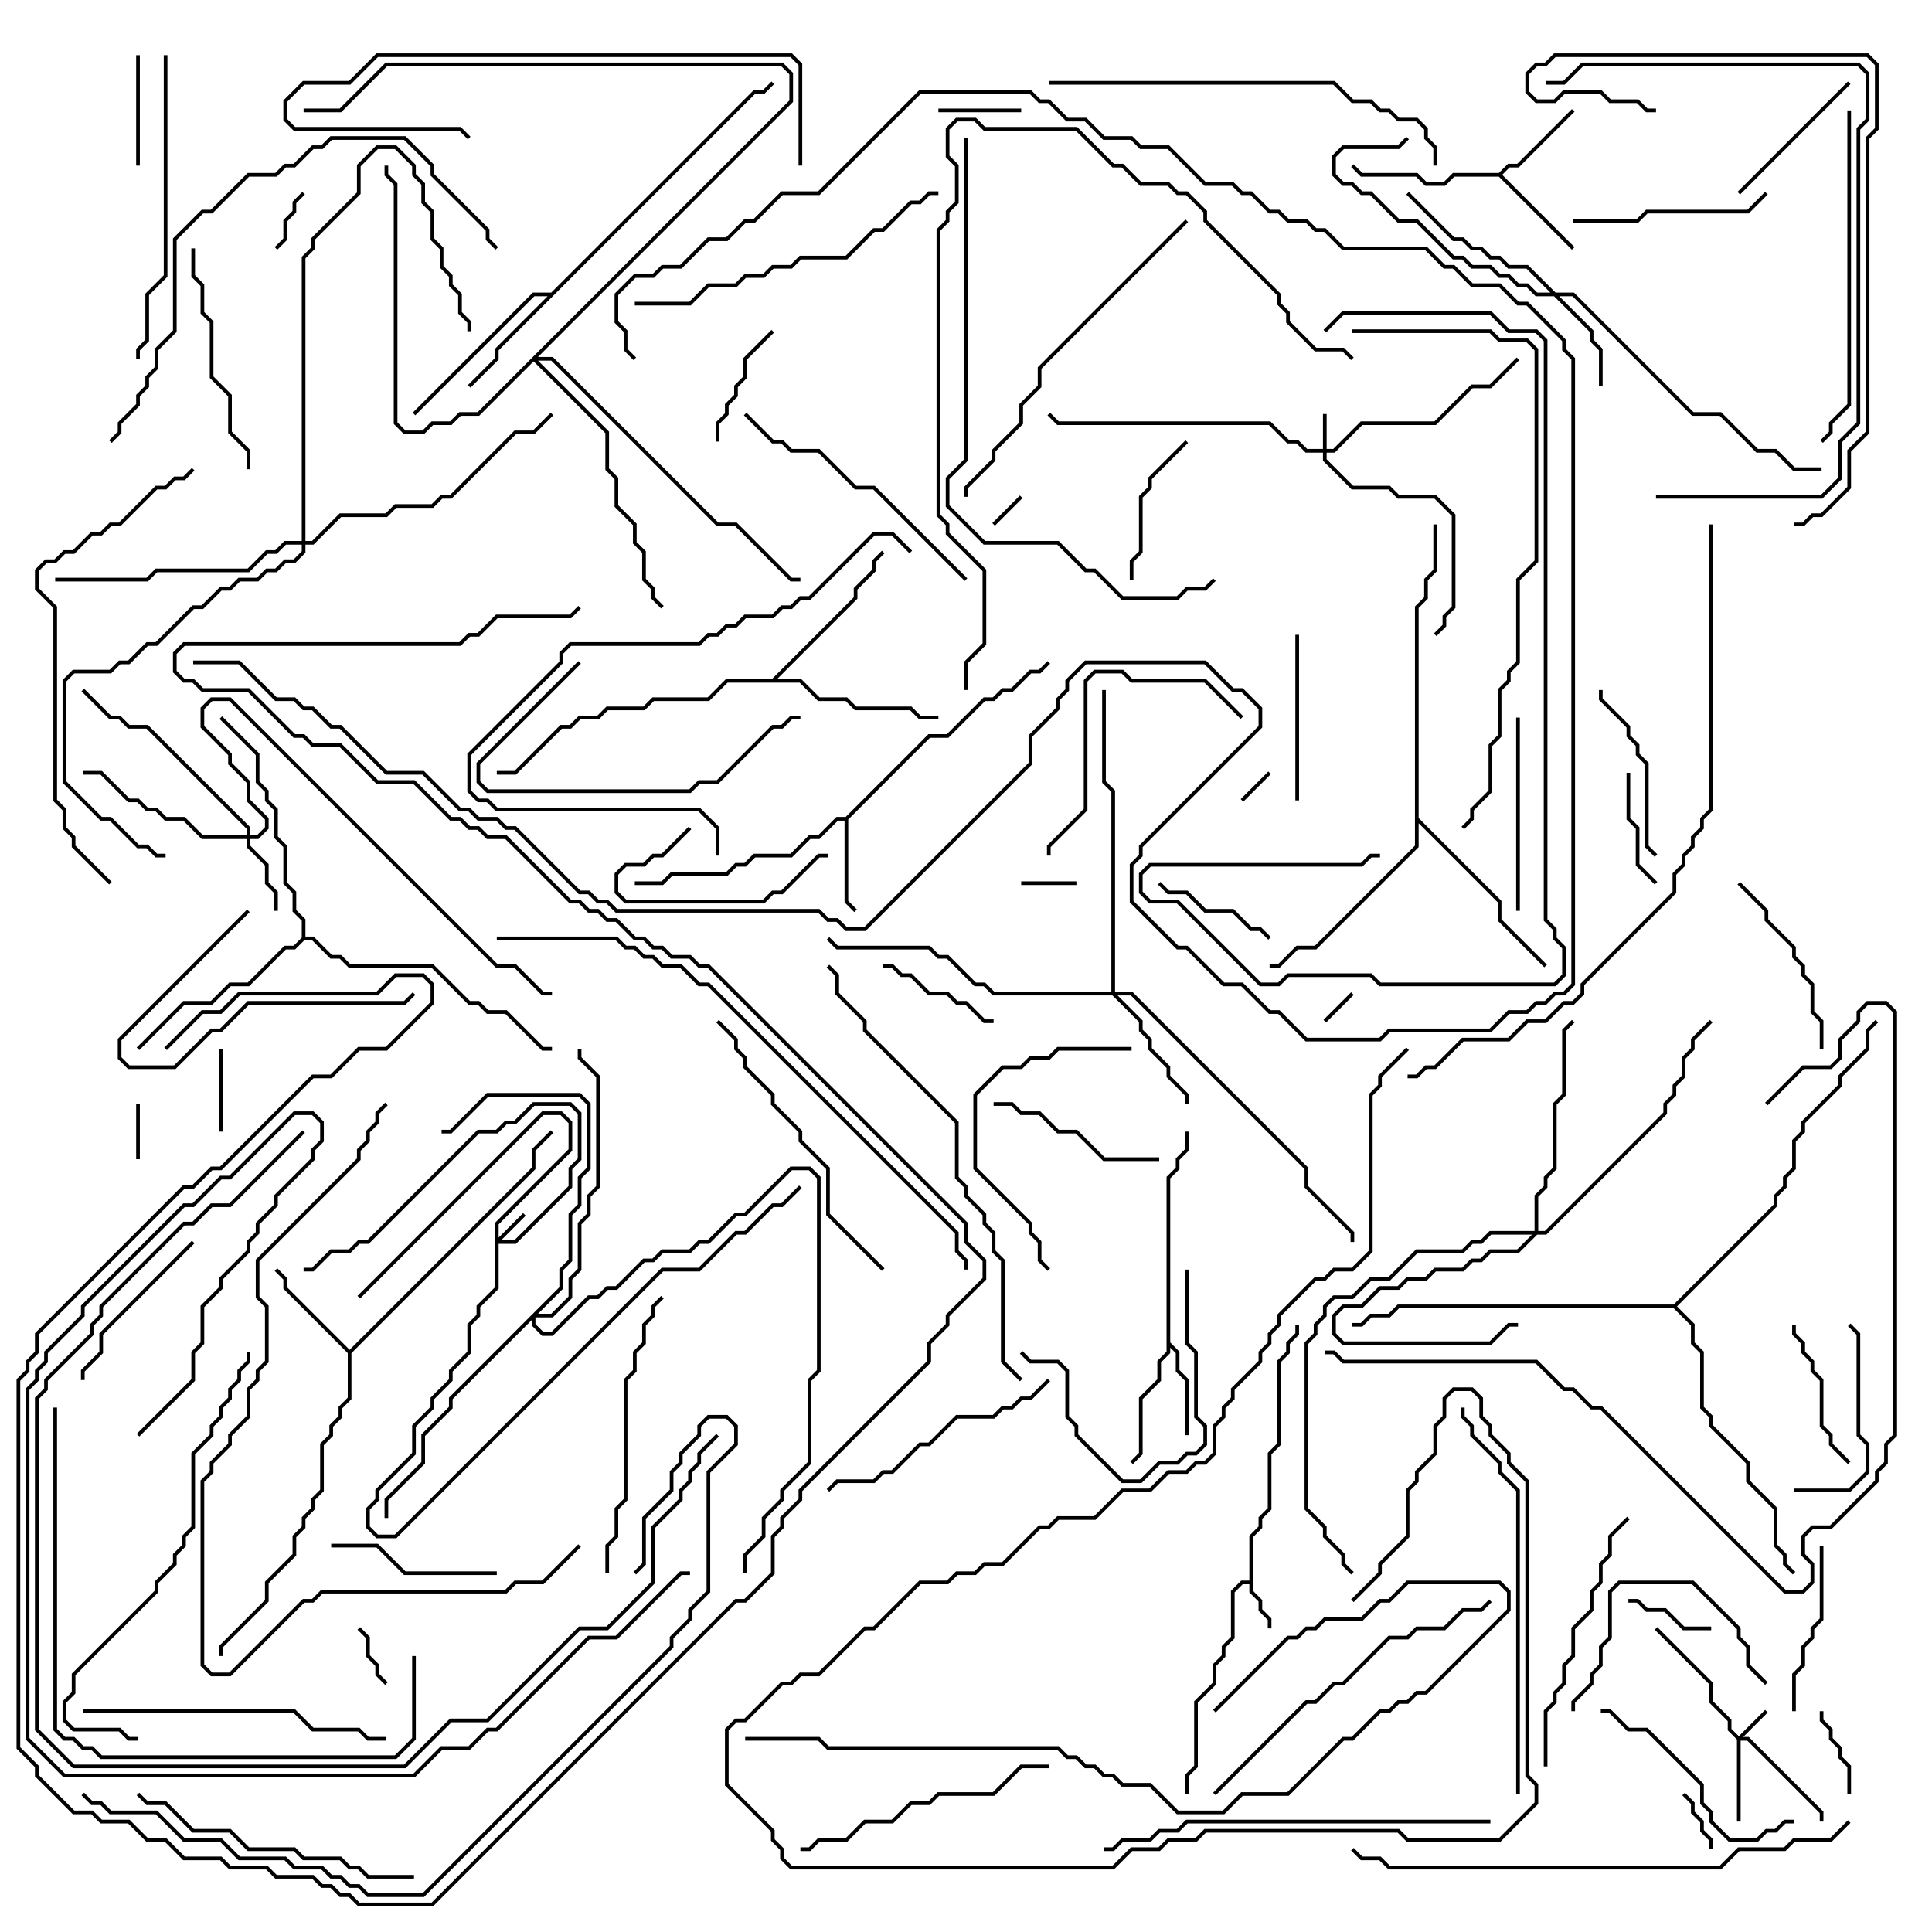 <svg version="1.1" width="105" height="105" xmlns="http://www.w3.org/2000/svg"><path d="M67.9,85.9L67.9,83.459L68.4,82.959L68.4,82.459L68.9,81.959L68.9,78.959L69.4,78.459L69.4,73.959L69.9,73.459L69.9,72.959L70.4,72.459L70.4,72L70.6,72L70.6,72.541L70.1,73.041L70.1,73.541L69.6,74.041L69.6,78.541L69.1,79.041L69.1,82.041L68.6,82.541L68.6,83.041L68.1,83.541L68.1,86.459L68.6,86.959L68.6,87.459L69.1,87.959L69.1,88.5L68.9,88.5L68.9,88.041L68.4,87.541L68.4,87.041L67.9,86.541L67.9,86.1L67.541,86.1L67.1,86.541L67.1,89.041L66.6,89.541L66.6,90.041L66.1,90.541L66.1,91.541L65.1,92.541L65.1,96.041L64.6,96.541L64.6,97.5L64.4,97.5L64.4,96.459L64.9,95.959L64.9,92.459L65.9,91.459L65.9,90.459L66.4,89.959L66.4,89.459L66.9,88.959L66.9,86.459L67.459,85.9z" stroke="none"/><path d="M45.959,44.4L50.459,39.9L51.459,39.9L53.459,37.9L53.959,37.9L54.459,37.4L54.959,37.4L55.959,36.4L56.459,36.4L56.929,35.929L57.071,36.071L56.541,36.6L56.041,36.6L55.041,37.6L54.541,37.6L54.041,38.1L53.541,38.1L51.541,40.1L50.541,40.1L46.1,44.541L46.1,48.959L46.571,49.429L46.429,49.571L45.9,49.041L45.9,44.6L45.541,44.6L44.541,45.6L44.041,45.6L43.041,46.6L41.041,46.6L40.541,47.1L40.041,47.1L39.541,47.6L36.541,47.6L36.041,48.1L34.5,48.1L34.5,47.9L35.959,47.9L36.459,47.4L39.459,47.4L39.959,46.9L40.459,46.9L40.959,46.4L42.959,46.4L43.959,45.4L44.459,45.4L45.459,44.4z" stroke="none"/><path d="M63.4,63.959L63.9,63.459L63.9,62.959L64.4,62.459L64.4,61.5L64.6,61.5L64.6,62.541L64.1,63.041L64.1,63.541L63.6,64.041L63.6,72.959L64.1,73.459L64.1,74.459L64.6,74.959L64.6,78L64.4,78L64.4,75.041L63.9,74.541L63.9,73.541L63.6,73.241L63.6,73.541L63.1,74.041L63.1,75.041L62.1,76.041L62.1,79.041L61.571,79.571L61.429,79.429L61.9,78.959L61.9,75.959L62.9,74.959L62.9,73.959L63.4,73.459z" stroke="none"/><path d="M81.459,9.4L81.959,8.9L82.459,8.9L85.429,5.929L85.571,6.071L82.541,9.1L82.041,9.1L81.641,9.5L85.571,13.429L85.429,13.571L81.459,9.6L79.041,9.6L78.541,10.1L77.459,10.1L76.959,9.6L73.959,9.6L73.429,9.071L73.571,8.929L74.041,9.4L77.041,9.4L77.541,9.9L78.459,9.9L78.959,9.4z" stroke="none"/><path d="M19,73.359L28.9,63.459L28.9,62.459L29.929,61.429L30.071,61.571L29.1,62.541L29.1,63.541L19.1,73.541L19.1,76.041L18.6,76.541L18.6,77.041L18.1,77.541L18.1,78.041L17.6,78.541L17.6,81.041L17.1,81.541L17.1,82.041L16.6,82.541L16.6,83.041L16.1,83.541L16.1,84.541L14.6,86.041L14.6,87.041L12.1,89.541L12.1,90L11.9,90L11.9,89.459L14.4,86.959L14.4,85.959L15.9,84.459L15.9,83.459L16.4,82.959L16.4,82.459L16.9,81.959L16.9,81.459L17.4,80.959L17.4,78.459L17.9,77.959L17.9,77.459L18.4,76.959L18.4,76.459L18.9,75.959L18.9,73.541L15.4,70.041L15.4,69.541L14.929,69.071L15.071,68.929L15.6,69.459L15.6,69.959z" stroke="none"/><path d="M29.959,15.9L40.959,4.9L41.459,4.9L41.929,4.429L42.071,4.571L41.541,5.1L41.041,5.1L27.1,19.041L27.1,19.541L25.571,21.071L25.429,20.929L26.9,19.459L26.9,18.959L29.759,16.1L29.041,16.1L22.571,22.571L22.429,22.429L28.959,15.9z" stroke="none"/><path d="M41.959,36.9L46.4,32.459L46.4,31.959L47.4,30.959L47.4,30.459L47.929,29.929L48.071,30.071L47.6,30.541L47.6,31.041L46.6,32.041L46.6,32.541L42.241,36.9L43.541,36.9L44.541,37.9L46.041,37.9L46.541,38.4L49.541,38.4L50.041,38.9L51,38.9L51,39.1L49.959,39.1L49.459,38.6L46.459,38.6L45.959,38.1L44.459,38.1L43.459,37.1L39.541,37.1L38.541,38.1L35.541,38.1L35.041,38.6L33.041,38.6L32.541,39.1L31.541,39.1L31.041,39.6L30.541,39.6L28.041,42.1L27,42.1L27,41.9L27.959,41.9L30.459,39.4L30.959,39.4L31.459,38.9L32.459,38.9L32.959,38.4L34.959,38.4L35.459,37.9L38.459,37.9L39.459,36.9z" stroke="none"/><path d="M76.9,32.959L77.4,32.459L77.4,31.459L77.9,30.959L77.9,28.5L78.1,28.5L78.1,31.041L77.6,31.541L77.6,32.541L77.1,33.041L77.1,44.459L81.6,48.959L81.6,49.959L84.071,52.429L83.929,52.571L81.4,50.041L81.4,49.041L77.1,44.741L77.1,46.041L71.541,51.6L70.541,51.6L69.541,52.6L69,52.6L69,52.4L69.459,52.4L70.459,51.4L71.459,51.4L76.9,45.959z" stroke="none"/><path d="M16.4,50.959L16.4,50.041L15.9,49.541L15.9,48.541L15.4,48.041L15.4,46.041L14.9,45.541L14.9,44.041L14.4,43.541L14.4,43.041L13.9,42.541L13.9,41.041L11.929,39.071L12.071,38.929L14.1,40.959L14.1,42.459L14.6,42.959L14.6,43.459L15.1,43.959L15.1,45.459L15.6,45.959L15.6,47.959L16.1,48.459L16.1,49.459L16.6,49.959L16.6,50.9L17.041,50.9L18.041,51.9L18.541,51.9L19.041,52.4L23.541,52.4L25.541,54.4L26.041,54.4L26.541,54.9L27.541,54.9L29.541,56.9L30,56.9L30,57.1L29.459,57.1L27.459,55.1L26.459,55.1L25.959,54.6L25.459,54.6L23.459,52.6L18.959,52.6L18.459,52.1L17.959,52.1L16.959,51.1L16.541,51.1L16.041,51.6L15.541,51.6L13.541,53.6L12.541,53.6L11.541,54.6L10.041,54.6L7.571,57.071L7.429,56.929L9.959,54.4L11.459,54.4L12.459,53.4L13.459,53.4L15.459,51.4L15.959,51.4z" stroke="none"/><path d="M90.959,70.9L96.4,65.459L96.4,64.959L96.9,64.459L96.9,63.959L97.4,63.459L97.4,61.959L97.9,61.459L97.9,60.959L99.9,58.959L99.9,58.459L101.4,56.959L101.4,55.959L101.929,55.429L102.071,55.571L101.6,56.041L101.6,57.041L100.1,58.541L100.1,59.041L98.1,61.041L98.1,61.541L97.6,62.041L97.6,63.541L97.1,64.041L97.1,64.541L96.6,65.041L96.6,65.541L91.141,71L92.1,71.959L92.1,72.959L92.6,73.459L92.6,76.459L93.1,76.959L93.1,77.459L95.1,79.459L95.1,80.459L96.6,81.959L96.6,83.959L97.1,84.459L97.1,84.959L97.571,85.429L97.429,85.571L96.9,85.041L96.9,84.541L96.4,84.041L96.4,82.041L94.9,80.541L94.9,79.541L92.9,77.541L92.9,77.041L92.4,76.541L92.4,73.541L91.9,73.041L91.9,72.041L90.959,71.1L76.041,71.1L75.541,71.6L74.541,71.6L74.041,72.1L73.5,72.1L73.5,71.9L73.959,71.9L74.459,71.4L75.459,71.4L75.959,70.9z" stroke="none"/><path d="M71.9,24.4L71.9,22.5L72.1,22.5L72.1,24.4L72.459,24.4L73.959,22.9L77.959,22.9L79.959,20.9L80.959,20.9L82.429,19.429L82.571,19.571L81.041,21.1L80.041,21.1L78.041,23.1L74.041,23.1L72.541,24.6L72.1,24.6L72.1,24.959L73.541,26.4L75.541,26.4L76.041,26.9L78.041,26.9L79.1,27.959L79.1,33.041L78.6,33.541L78.6,34.041L78.071,34.571L77.929,34.429L78.4,33.959L78.4,33.459L78.9,32.959L78.9,28.041L77.959,27.1L75.959,27.1L75.459,26.6L73.459,26.6L71.9,25.041L71.9,24.6L70.959,24.6L70.459,24.1L69.959,24.1L68.959,23.1L57.459,23.1L56.929,22.571L57.071,22.429L57.541,22.9L69.041,22.9L70.041,23.9L70.541,23.9L71.041,24.4z" stroke="none"/><path d="M26.9,66.459L30.9,62.459L30.9,61.041L30.459,60.6L29.541,60.6L19.571,70.571L19.429,70.429L29.459,60.4L30.541,60.4L31.1,60.959L31.1,62.541L27.1,66.541L27.1,67.259L28.429,65.929L28.571,66.071L27.241,67.4L27.959,67.4L30.9,64.459L30.9,63.459L31.4,62.959L31.4,60.541L30.959,60.1L29.041,60.1L28.041,61.1L27.541,61.1L27.041,61.6L26.041,61.6L20.041,67.6L19.541,67.6L19.041,68.1L18.041,68.1L17.041,69.1L16.5,69.1L16.5,68.9L16.959,68.9L17.959,67.9L18.959,67.9L19.459,67.4L19.959,67.4L25.959,61.4L26.959,61.4L27.459,60.9L27.959,60.9L28.959,59.9L31.041,59.9L31.6,60.459L31.6,63.041L31.1,63.541L31.1,64.541L28.041,67.6L27.1,67.6L27.1,70.041L26.1,71.041L26.1,71.541L25.6,72.041L25.6,73.541L24.6,74.541L24.6,75.041L23.6,76.041L23.6,76.541L22.6,77.541L22.6,79.041L20.6,81.041L20.6,81.541L20.1,82.041L20.1,82.959L20.541,83.4L21.459,83.4L35.959,68.9L37.959,68.9L39.959,66.9L40.459,66.9L41.959,65.4L42.459,65.4L43.429,64.429L43.571,64.571L42.541,65.6L42.041,65.6L40.541,67.1L40.041,67.1L38.041,69.1L36.041,69.1L21.541,83.6L20.459,83.6L19.9,83.041L19.9,81.959L20.4,81.459L20.4,80.959L22.4,78.959L22.4,77.459L23.4,76.459L23.4,75.959L24.4,74.959L24.4,74.459L25.4,73.459L25.4,71.959L25.9,71.459L25.9,70.959L26.9,69.959z" stroke="none"/><path d="M94.5,94.359L95.929,92.929L96.071,93.071L94.741,94.4L95.041,94.4L99.1,98.459L99.1,99L98.9,99L98.9,98.541L94.959,94.6L94.6,94.6L94.6,99L94.4,99L94.4,94.541L93.9,94.041L93.9,93.541L92.9,92.541L92.9,91.541L89.929,88.571L90.071,88.429L93.1,91.459L93.1,92.459L94.1,93.459L94.1,93.959z" stroke="none"/><path d="M13.4,45.4L13.4,45.041L7.959,39.6L6.959,39.6L6.459,39.1L5.959,39.1L4.429,37.571L4.571,37.429L6.041,38.9L6.541,38.9L7.041,39.4L8.041,39.4L13.6,44.959L13.6,45.4L13.959,45.4L14.4,44.959L14.4,44.541L13.4,43.541L13.4,42.541L12.4,41.541L12.4,41.041L10.9,39.541L10.9,38.459L11.459,37.9L12.541,37.9L27.041,52.4L28.041,52.4L29.541,53.9L30,53.9L30,54.1L29.459,54.1L27.959,52.6L26.959,52.6L12.459,38.1L11.541,38.1L11.1,38.541L11.1,39.459L12.6,40.959L12.6,41.459L13.6,42.459L13.6,43.459L14.6,44.459L14.6,45.041L14.041,45.6L13.6,45.6L13.6,45.959L14.6,46.959L14.6,47.959L15.1,48.459L15.1,49.5L14.9,49.5L14.9,48.541L14.4,48.041L14.4,47.041L13.4,46.041L13.4,45.6L10.959,45.6L9.959,44.6L8.959,44.6L8.459,44.1L7.959,44.1L7.459,43.6L6.959,43.6L5.459,42.1L4.5,42.1L4.5,41.9L5.541,41.9L7.041,43.4L7.541,43.4L8.041,43.9L8.541,43.9L9.041,44.4L10.041,44.4L11.041,45.4z" stroke="none"/><path d="M83.4,66.9L83.4,64.959L83.9,64.459L83.9,63.959L84.4,63.459L84.4,59.959L84.9,59.459L84.9,55.959L85.429,55.429L85.571,55.571L85.1,56.041L85.1,59.541L84.6,60.041L84.6,63.541L84.1,64.041L84.1,64.541L83.6,65.041L83.6,66.9L83.959,66.9L90.4,60.459L90.4,59.959L90.9,59.459L90.9,58.959L91.4,58.459L91.4,57.459L91.9,56.959L91.9,56.459L92.929,55.429L93.071,55.571L92.1,56.541L92.1,57.041L91.6,57.541L91.6,58.541L91.1,59.041L91.1,59.541L90.6,60.041L90.6,60.541L84.041,67.1L83.541,67.1L82.541,68.1L81.041,68.1L80.541,68.6L80.041,68.6L79.541,69.1L78.041,69.1L77.541,69.6L76.541,69.6L76.041,70.1L75.041,70.1L74.041,71.1L73.041,71.1L72.6,71.541L72.6,72.459L73.041,72.9L80.959,72.9L81.959,71.9L82.5,71.9L82.5,72.1L82.041,72.1L81.041,73.1L72.959,73.1L72.4,72.541L72.4,71.459L72.959,70.9L73.959,70.9L74.959,69.9L75.959,69.9L76.459,69.4L77.459,69.4L77.959,68.9L79.459,68.9L79.959,68.4L80.459,68.4L80.959,67.9L82.459,67.9L83.259,67.1L81.041,67.1L80.541,67.6L80.041,67.6L79.541,68.1L77.041,68.1L75.541,69.6L74.541,69.6L73.541,70.6L72.541,70.6L72.1,71.041L72.1,71.541L71.6,72.041L71.6,72.541L71.1,73.041L71.1,81.959L72.1,82.959L72.1,83.459L73.1,84.459L73.1,84.959L73.571,85.429L73.429,85.571L72.9,85.041L72.9,84.541L71.9,83.541L71.9,83.041L70.9,82.041L70.9,72.959L71.4,72.459L71.4,71.959L71.9,71.459L71.9,70.959L72.459,70.4L73.459,70.4L74.459,69.4L75.459,69.4L76.959,67.9L79.459,67.9L79.959,67.4L80.459,67.4L80.959,66.9z" stroke="none"/><path d="M84.541,15.9L85.541,15.9L92.041,22.4L93.541,22.4L95.541,24.4L96.541,24.4L97.541,25.4L99,25.4L99,25.6L97.459,25.6L96.459,24.6L95.459,24.6L93.459,22.6L91.959,22.6L85.459,16.1L84.741,16.1L86.6,17.959L86.6,18.459L87.1,18.959L87.1,21L86.9,21L86.9,19.041L86.4,18.541L86.4,18.041L84.459,16.1L83.459,16.1L82.959,15.6L82.459,15.6L81.959,15.1L81.459,15.1L80.959,14.6L79.959,14.6L79.459,14.1L78.959,14.1L76.959,12.1L75.959,12.1L74.459,10.6L73.959,10.6L73.459,10.1L72.959,10.1L72.4,9.541L72.4,8.459L72.959,7.9L75.959,7.9L76.429,7.429L76.571,7.571L76.041,8.1L73.041,8.1L72.6,8.541L72.6,9.459L73.041,9.9L73.541,9.9L74.041,10.4L74.541,10.4L76.041,11.9L77.041,11.9L79.041,13.9L79.541,13.9L80.041,14.4L81.041,14.4L81.541,14.9L82.041,14.9L82.541,15.4L83.041,15.4L83.541,15.9L84.259,15.9L82.959,14.6L81.959,14.6L81.459,14.1L80.959,14.1L80.459,13.6L79.959,13.6L79.459,13.1L78.959,13.1L76.429,10.571L76.571,10.429L79.041,12.9L79.541,12.9L80.041,13.4L80.541,13.4L81.041,13.9L81.541,13.9L82.041,14.4L83.041,14.4z" stroke="none"/><path d="M60.4,53.9L60.4,43.041L59.9,42.541L59.9,37.5L60.1,37.5L60.1,42.459L60.6,42.959L60.6,53.9L61.541,53.9L71.1,63.459L71.1,64.459L73.6,66.959L73.6,67.5L73.4,67.5L73.4,67.041L70.9,64.541L70.9,63.541L61.459,54.1L60.741,54.1L62.1,55.459L62.1,55.959L62.6,56.459L62.6,56.959L63.6,57.959L63.6,58.459L64.6,59.459L64.6,60L64.4,60L64.4,59.541L63.4,58.541L63.4,58.041L62.4,57.041L62.4,56.541L61.9,56.041L61.9,55.541L60.459,54.1L53.959,54.1L53.459,53.6L52.959,53.6L51.459,52.1L50.959,52.1L50.459,51.6L45.459,51.6L44.929,51.071L45.071,50.929L45.541,51.4L50.541,51.4L51.041,51.9L51.541,51.9L53.041,53.4L53.541,53.4L54.041,53.9z" stroke="none"/><path d="M30.4,69.959L30.4,68.959L30.9,68.459L30.9,65.959L31.4,65.459L31.4,63.959L31.9,63.459L31.9,60.041L31.459,59.6L26.541,59.6L24.541,61.6L24,61.6L24,61.4L24.459,61.4L26.459,59.4L31.541,59.4L32.1,59.959L32.1,63.541L31.6,64.041L31.6,65.541L31.1,66.041L31.1,68.541L30.6,69.041L30.6,70.041L29.241,71.4L29.959,71.4L30.9,70.459L30.9,69.459L31.4,68.959L31.4,66.459L31.9,65.959L31.9,64.959L32.4,64.459L32.4,58.541L31.4,57.541L31.4,57L31.6,57L31.6,57.459L32.6,58.459L32.6,64.541L32.1,65.041L32.1,66.041L31.6,66.541L31.6,69.041L31.1,69.541L31.1,70.541L30.041,71.6L29.1,71.6L29.1,71.959L29.541,72.4L29.959,72.4L31.959,70.4L32.459,70.4L32.959,69.9L33.459,69.9L34.959,68.4L35.459,68.4L35.959,67.9L37.459,67.9L37.959,67.4L38.459,67.4L39.959,65.9L40.459,65.9L42.959,63.4L44.041,63.4L44.6,63.959L44.6,74.541L44.1,75.041L44.1,79.541L42.6,81.041L42.6,81.541L41.6,82.541L41.6,83.541L40.6,84.541L40.6,85.5L40.4,85.5L40.4,84.459L41.4,83.459L41.4,82.459L42.4,81.459L42.4,80.959L43.9,79.459L43.9,74.959L44.4,74.459L44.4,64.041L43.959,63.6L43.041,63.6L40.541,66.1L40.041,66.1L38.541,67.6L38.041,67.6L37.541,68.1L36.041,68.1L35.541,68.6L35.041,68.6L33.541,70.1L33.041,70.1L32.541,70.6L32.041,70.6L30.041,72.6L29.459,72.6L28.9,72.041L28.9,71.741L24.6,76.041L24.6,76.541L23.1,78.041L23.1,79.541L21.1,81.541L21.1,82.5L20.9,82.5L20.9,81.459L22.9,79.459L22.9,77.959L24.4,76.459L24.4,75.959z" stroke="none"/><path d="M42.9,5.459L42.9,4.041L42.459,3.6L21.041,3.6L18.541,6.1L16.5,6.1L16.5,5.9L18.459,5.9L20.959,3.4L42.541,3.4L43.1,3.959L43.1,5.541L29.241,19.4L30.041,19.4L39.041,28.4L40.041,28.4L43.041,31.4L43.5,31.4L43.5,31.6L42.959,31.6L39.959,28.6L38.959,28.6L29.959,19.6L29.241,19.6L33.1,23.459L33.1,25.459L33.6,25.959L33.6,27.459L34.6,28.459L34.6,29.459L35.1,29.959L35.1,31.459L35.6,31.959L35.6,32.459L36.071,32.929L35.929,33.071L35.4,32.541L35.4,32.041L34.9,31.541L34.9,30.041L34.4,29.541L34.4,28.541L33.4,27.541L33.4,26.041L32.9,25.541L32.9,23.541L29,19.641L26.041,22.6L25.041,22.6L24.541,23.1L23.541,23.1L23.041,23.6L21.959,23.6L21.4,23.041L21.4,10.041L20.9,9.541L20.9,9L21.1,9L21.1,9.459L21.6,9.959L21.6,22.959L22.041,23.4L22.959,23.4L23.459,22.9L24.459,22.9L24.959,22.4L25.959,22.4z" stroke="none"/><path d="M16.4,29.4L16.4,13.959L16.9,13.459L16.9,12.959L19.4,10.459L19.4,8.959L20.459,7.9L21.541,7.9L22.6,8.959L22.6,9.459L23.1,9.959L23.1,10.959L23.6,11.459L23.6,12.959L24.1,13.459L24.1,14.459L24.6,14.959L24.6,15.459L25.1,15.959L25.1,16.959L25.6,17.459L25.6,18L25.4,18L25.4,17.541L24.9,17.041L24.9,16.041L24.4,15.541L24.4,15.041L23.9,14.541L23.9,13.541L23.4,13.041L23.4,11.541L22.9,11.041L22.9,10.041L22.4,9.541L22.4,9.041L21.459,8.1L20.541,8.1L19.6,9.041L19.6,10.541L17.1,13.041L17.1,13.541L16.6,14.041L16.6,29.4L16.959,29.4L18.459,27.9L20.959,27.9L21.459,27.4L23.459,27.4L23.959,26.9L24.459,26.9L27.959,23.4L28.959,23.4L29.929,22.429L30.071,22.571L29.041,23.6L28.041,23.6L24.541,27.1L24.041,27.1L23.541,27.6L21.541,27.6L21.041,28.1L18.541,28.1L17.041,29.6L16.6,29.6L16.6,30.041L16.041,30.6L15.541,30.6L15.041,31.1L14.541,31.1L14.041,31.6L13.041,31.6L12.541,32.1L12.041,32.1L11.041,33.1L10.541,33.1L8.541,35.1L8.041,35.1L7.041,36.1L6.541,36.1L6.041,36.6L4.041,36.6L3.6,37.041L3.6,42.459L5.541,44.4L6.041,44.4L7.541,45.9L8.041,45.9L8.541,46.4L9,46.4L9,46.6L8.459,46.6L7.959,46.1L7.459,46.1L5.959,44.6L5.459,44.6L3.4,42.541L3.4,36.959L3.959,36.4L5.959,36.4L6.459,35.9L6.959,35.9L7.959,34.9L8.459,34.9L10.459,32.9L10.959,32.9L11.959,31.9L12.459,31.9L12.959,31.4L13.959,31.4L14.459,30.9L14.959,30.9L15.459,30.4L15.959,30.4L16.4,29.959L16.4,29.6L15.541,29.6L15.041,30.1L14.541,30.1L13.541,31.1L8.541,31.1L8.041,31.6L3,31.6L3,31.4L7.959,31.4L8.459,30.9L13.459,30.9L14.459,29.9L14.959,29.9L15.459,29.4z" stroke="none"/><path d="M73.429,53.929L73.571,54.071L72.071,55.571L71.929,55.429z" stroke="none"/><path d="M54.071,28.571L53.929,28.429L55.429,26.929L55.571,27.071z" stroke="none"/><path d="M68.929,41.929L69.071,42.071L67.571,43.571L67.429,43.429z" stroke="none"/><path d="M7.6,63L7.4,63L7.4,60L7.6,60z" stroke="none"/><path d="M58.5,47.9L58.5,48.1L55.5,48.1L55.5,47.9z" stroke="none"/><path d="M19.429,88.571L19.571,88.429L20.1,88.959L20.1,89.959L20.6,90.459L20.6,90.959L21.071,91.429L20.929,91.571L20.4,91.041L20.4,90.541L19.9,90.041L19.9,89.041z" stroke="none"/><path d="M15.071,13.571L14.929,13.429L15.4,12.959L15.4,11.959L15.9,11.459L15.9,10.959L16.429,10.429L16.571,10.571L16.1,11.041L16.1,11.541L15.6,12.041L15.6,13.041z" stroke="none"/><path d="M93.1,100.5L92.9,100.5L92.9,100.041L92.4,99.541L92.4,99.041L91.9,98.541L91.9,98.041L91.429,97.571L91.571,97.429L92.1,97.959L92.1,98.459L92.6,98.959L92.6,99.459L93.1,99.959z" stroke="none"/><path d="M55.5,5.9L55.5,6.1L51,6.1L51,5.9z" stroke="none"/><path d="M12.1,61.5L11.9,61.5L11.9,57L12.1,57z" stroke="none"/><path d="M98.9,93L99.1,93L99.1,93.459L99.6,93.959L99.6,94.459L100.1,94.959L100.1,95.459L100.6,95.959L100.6,97.5L100.4,97.5L100.4,96.041L99.9,95.541L99.9,95.041L99.4,94.541L99.4,94.041L98.9,93.541z" stroke="none"/><path d="M88.5,87.1L88.5,86.9L89.041,86.9L89.541,87.4L90.541,87.4L91.541,88.4L93,88.4L93,88.6L91.459,88.6L90.459,87.6L89.459,87.6L88.959,87.1z" stroke="none"/><path d="M7.6,9L7.4,9L7.4,3L7.6,3z" stroke="none"/><path d="M88.4,42L88.6,42L88.6,44.459L89.1,44.959L89.1,46.959L90.071,47.929L89.929,48.071L88.9,47.041L88.9,45.041L88.4,44.541z" stroke="none"/><path d="M62.929,48.071L63.071,47.929L63.541,48.4L64.541,48.4L65.541,49.4L67.041,49.4L68.041,50.4L68.541,50.4L69.071,50.929L68.929,51.071L68.459,50.6L67.959,50.6L66.959,49.6L65.459,49.6L64.459,48.6L63.459,48.6z" stroke="none"/><path d="M41.929,17.929L42.071,18.071L40.6,19.541L40.6,20.541L40.1,21.041L40.1,21.541L39.6,22.041L39.6,22.541L39.1,23.041L39.1,24L38.9,24L38.9,22.959L39.4,22.459L39.4,21.959L39.9,21.459L39.9,20.959L40.4,20.459L40.4,19.459z" stroke="none"/><path d="M54,55.4L54,55.6L53.459,55.6L52.459,54.6L51.959,54.6L51.459,54.1L50.459,54.1L49.459,53.1L48.959,53.1L48.459,52.6L48,52.6L48,52.4L48.541,52.4L49.041,52.9L49.541,52.9L50.541,53.9L51.541,53.9L52.041,54.4L52.541,54.4L53.541,55.4z" stroke="none"/><path d="M37.429,44.929L37.571,45.071L36.041,46.6L35.541,46.6L35.041,47.1L34.041,47.1L33.6,47.541L33.6,48.459L34.041,48.9L41.459,48.9L41.959,48.4L42.459,48.4L44.459,46.4L45,46.4L45,46.6L44.541,46.6L42.541,48.6L42.041,48.6L41.541,49.1L33.959,49.1L33.4,48.541L33.4,47.459L33.959,46.9L34.959,46.9L35.459,46.4L35.959,46.4z" stroke="none"/><path d="M64.429,23.929L64.571,24.071L62.6,26.041L62.6,26.541L62.1,27.041L62.1,30.041L61.6,30.541L61.6,31.5L61.4,31.5L61.4,30.459L61.9,29.959L61.9,26.959L62.4,26.459L62.4,25.959z" stroke="none"/><path d="M97.4,72L97.6,72L97.6,72.459L98.1,72.959L98.1,73.459L98.6,73.959L98.6,74.459L99.1,74.959L99.1,77.459L99.6,77.959L99.6,78.459L100.571,79.429L100.429,79.571L99.4,78.541L99.4,78.041L98.9,77.541L98.9,75.041L98.4,74.541L98.4,74.041L97.9,73.541L97.9,73.041L97.4,72.541z" stroke="none"/><path d="M100.429,4.429L100.571,4.571L94.571,10.571L94.429,10.429z" stroke="none"/><path d="M70.6,43.5L70.4,43.5L70.4,34.5L70.6,34.5z" stroke="none"/><path d="M18,84.1L18,83.9L20.541,83.9L22.041,85.4L27,85.4L27,85.6L21.959,85.6L20.459,84.1z" stroke="none"/><path d="M97.6,93L97.4,93L97.4,90.959L97.9,90.459L97.9,89.459L98.4,88.959L98.4,88.459L98.9,87.959L98.9,84L99.1,84L99.1,88.041L98.6,88.541L98.6,89.041L98.1,89.541L98.1,90.541L97.6,91.041z" stroke="none"/><path d="M86.9,37.5L87.1,37.5L87.1,37.959L88.6,39.459L88.6,39.959L89.1,40.459L89.1,40.959L89.6,41.459L89.6,45.959L90.071,46.429L89.929,46.571L89.4,46.041L89.4,41.541L88.9,41.041L88.9,40.541L88.4,40.041L88.4,39.541L86.9,38.041z" stroke="none"/><path d="M63,62.9L63,63.1L59.959,63.1L58.459,61.6L57.459,61.6L56.459,60.6L55.459,60.6L54.959,60.1L54,60.1L54,59.9L55.041,59.9L55.541,60.4L56.541,60.4L57.541,61.4L58.541,61.4L60.041,62.9z" stroke="none"/><path d="M97.5,81.1L97.5,80.9L100.459,80.9L101.4,79.959L101.4,78.541L100.9,78.041L100.9,72.541L100.429,72.071L100.571,71.929L101.1,72.459L101.1,77.959L101.6,78.459L101.6,80.041L100.541,81.1z" stroke="none"/><path d="M10.429,67.429L10.571,67.571L5.6,72.541L5.6,73.541L4.6,74.541L4.6,75L4.4,75L4.4,74.459L5.4,73.459L5.4,72.459z" stroke="none"/><path d="M94.429,48.071L94.571,47.929L96.1,49.459L96.1,49.959L97.6,51.459L97.6,51.959L98.1,52.459L98.1,52.959L98.6,53.459L98.6,54.959L99.1,55.459L99.1,57L98.9,57L98.9,55.541L98.4,55.041L98.4,53.541L97.9,53.041L97.9,52.541L97.4,52.041L97.4,51.541L95.9,50.041L95.9,49.541z" stroke="none"/><path d="M64.4,69L64.6,69L64.6,72.959L65.1,73.459L65.1,76.959L65.6,77.459L65.6,78.541L65.041,79.1L64.541,79.1L64.041,79.6L63.041,79.6L62.041,80.6L60.959,80.6L58.4,78.041L58.4,77.541L57.9,77.041L57.9,74.541L57.459,74.1L55.959,74.1L55.429,73.571L55.571,73.429L56.041,73.9L57.541,73.9L58.1,74.459L58.1,76.959L58.6,77.459L58.6,77.959L61.041,80.4L61.959,80.4L62.959,79.4L63.959,79.4L64.459,78.9L64.959,78.9L65.4,78.459L65.4,77.541L64.9,77.041L64.9,73.541L64.4,73.041z" stroke="none"/><path d="M22.429,53.929L22.571,54.071L22.041,54.6L13.541,54.6L12.041,56.1L11.541,56.1L9.541,58.1L6.959,58.1L6.4,57.541L6.4,56.459L13.429,49.429L13.571,49.571L6.6,56.541L6.6,57.459L7.041,57.9L9.459,57.9L11.459,55.9L11.959,55.9L13.459,54.4L21.959,54.4z" stroke="none"/><path d="M82.6,49.5L82.4,49.5L82.4,39L82.6,39z" stroke="none"/><path d="M96.071,91.429L95.929,91.571L94.9,90.541L94.9,89.541L94.4,89.041L94.4,88.541L91.959,86.1L88.041,86.1L87.6,86.541L87.6,89.041L87.1,89.541L87.1,90.541L86.6,91.041L86.6,91.541L85.6,92.541L85.6,93L85.4,93L85.4,92.459L86.4,91.459L86.4,90.959L86.9,90.459L86.9,89.459L87.4,88.959L87.4,86.459L87.959,85.9L92.041,85.9L94.6,88.459L94.6,88.959L95.1,89.459L95.1,90.459z" stroke="none"/><path d="M95.929,10.429L96.071,10.571L95.041,11.6L89.541,11.6L89.041,12.1L85.5,12.1L85.5,11.9L88.959,11.9L89.459,11.4L94.959,11.4z" stroke="none"/><path d="M97.5,98.9L97.5,99.1L97.041,99.1L96.541,99.6L96.041,99.6L95.541,100.1L93.959,100.1L92.9,99.041L92.9,98.541L92.4,98.041L92.4,97.041L89.459,94.1L88.459,94.1L87.459,93.1L87,93.1L87,92.9L87.541,92.9L88.541,93.9L89.541,93.9L92.6,96.959L92.6,97.959L93.1,98.459L93.1,98.959L94.041,99.9L95.459,99.9L95.959,99.4L96.459,99.4L96.959,98.9z" stroke="none"/><path d="M10.4,13.5L10.6,13.5L10.6,14.959L11.1,15.459L11.1,16.959L11.6,17.459L11.6,20.459L12.6,21.459L12.6,23.459L13.6,24.459L13.6,25.5L13.4,25.5L13.4,24.541L12.4,23.541L12.4,21.541L11.4,20.541L11.4,17.541L10.9,17.041L10.9,15.541L10.4,15.041z" stroke="none"/><path d="M31.429,35.929L31.571,36.071L26.1,41.541L26.1,42.459L26.541,42.9L37.459,42.9L37.959,42.4L38.959,42.4L41.959,39.4L42.459,39.4L42.959,38.9L43.5,38.9L43.5,39.1L43.041,39.1L42.541,39.6L42.041,39.6L39.041,42.6L38.041,42.6L37.541,43.1L26.459,43.1L25.9,42.541L25.9,41.459z" stroke="none"/><path d="M61.5,56.9L61.5,57.1L57.541,57.1L57.041,57.6L56.041,57.6L55.541,58.1L54.541,58.1L53.1,59.541L53.1,63.459L56.1,66.459L56.1,66.959L56.6,67.459L56.6,68.459L57.071,68.929L56.929,69.071L56.4,68.541L56.4,67.541L55.9,67.041L55.9,66.541L52.9,63.541L52.9,59.459L54.459,57.9L55.459,57.9L55.959,57.4L56.959,57.4L57.459,56.9z" stroke="none"/><path d="M67.571,38.929L67.429,39.071L65.459,37.1L61.459,37.1L60.959,36.6L59.541,36.6L59.1,37.041L59.1,44.041L57.1,46.041L57.1,46.5L56.9,46.5L56.9,45.959L58.9,43.959L58.9,36.959L59.459,36.4L61.041,36.4L61.541,36.9L65.541,36.9z" stroke="none"/><path d="M56.929,74.929L57.071,75.071L56.041,76.1L55.541,76.1L55.041,76.6L54.541,76.6L54.041,77.1L52.041,77.1L50.541,78.6L50.041,78.6L48.541,80.1L48.041,80.1L47.541,80.6L45.541,80.6L45.071,81.071L44.929,80.929L45.459,80.4L47.459,80.4L47.959,79.9L48.459,79.9L49.959,78.4L50.459,78.4L51.959,76.9L53.959,76.9L54.459,76.4L54.959,76.4L55.459,75.9L55.959,75.9z" stroke="none"/><path d="M57,95.9L57,96.1L55.541,96.1L54.041,97.6L51.041,97.6L50.541,98.1L49.541,98.1L48.541,99.1L47.041,99.1L46.041,100.1L44.541,100.1L44.041,100.6L43.5,100.6L43.5,100.4L43.959,100.4L44.459,99.9L45.959,99.9L46.959,98.9L48.459,98.9L49.459,97.9L50.459,97.9L50.959,97.4L53.959,97.4L55.459,95.9z" stroke="none"/><path d="M88.429,82.429L88.571,82.571L87.6,83.541L87.6,84.541L87.1,85.041L87.1,86.041L86.6,86.541L86.6,87.541L85.6,88.541L85.6,90.041L85.1,90.541L85.1,91.541L84.6,92.041L84.6,92.541L84.1,93.041L84.1,96L83.9,96L83.9,92.959L84.4,92.459L84.4,91.959L84.9,91.459L84.9,90.459L85.4,89.959L85.4,88.459L86.4,87.459L86.4,86.459L86.9,85.959L86.9,84.959L87.4,84.459L87.4,83.459z" stroke="none"/><path d="M52.571,31.429L52.429,31.571L47.459,26.6L46.459,26.6L44.459,24.6L42.959,24.6L42.459,24.1L41.959,24.1L40.429,22.571L40.571,22.429L42.041,23.9L42.541,23.9L43.041,24.4L44.541,24.4L46.541,26.4L47.541,26.4z" stroke="none"/><path d="M35.929,70.429L36.071,70.571L35.6,71.041L35.6,71.541L35.1,72.041L35.1,73.041L34.6,73.541L34.6,74.541L34.1,75.041L34.1,81.541L33.6,82.041L33.6,83.541L33.1,84.041L33.1,85.5L32.9,85.5L32.9,83.959L33.4,83.459L33.4,81.959L33.9,81.459L33.9,74.959L34.4,74.459L34.4,73.459L34.9,72.959L34.9,71.959L35.4,71.459L35.4,70.959z" stroke="none"/><path d="M22.5,101.9L22.5,102.1L19.959,102.1L19.459,101.6L18.959,101.6L18.459,101.1L16.459,101.1L15.959,100.6L13.459,100.6L12.459,99.6L10.459,99.6L8.959,98.1L7.959,98.1L7.429,97.571L7.571,97.429L8.041,97.9L9.041,97.9L10.541,99.4L12.541,99.4L13.541,100.4L16.041,100.4L16.541,100.9L18.541,100.9L19.041,101.4L19.541,101.4L20.041,101.9z" stroke="none"/><path d="M48.071,68.929L47.929,69.071L44.9,66.041L44.9,63.541L43.4,62.041L43.4,61.541L41.9,60.041L41.9,59.541L40.4,58.041L40.4,57.541L39.9,57.041L39.9,56.541L38.929,55.571L39.071,55.429L40.1,56.459L40.1,56.959L40.6,57.459L40.6,57.959L42.1,59.459L42.1,59.959L43.6,61.459L43.6,61.959L45.1,63.459L45.1,65.959z" stroke="none"/><path d="M4.5,93.1L4.5,92.9L16.041,92.9L17.041,93.9L19.541,93.9L20.041,94.4L21,94.4L21,94.6L19.959,94.6L19.459,94.1L16.959,94.1L15.959,93.1z" stroke="none"/><path d="M8.9,3L9.1,3L9.1,15.041L8.1,16.041L8.1,18.541L7.6,19.041L7.6,19.5L7.4,19.5L7.4,18.959L7.9,18.459L7.9,15.959L8.9,14.959z" stroke="none"/><path d="M34.5,16.6L34.5,16.4L37.459,16.4L38.459,15.4L39.959,15.4L40.459,14.9L41.459,14.9L41.959,14.4L42.959,14.4L43.459,13.9L45.959,13.9L47.459,12.4L47.959,12.4L49.459,10.9L49.959,10.9L50.459,10.4L51,10.4L51,10.6L50.541,10.6L50.041,11.1L49.541,11.1L48.041,12.6L47.541,12.6L46.041,14.1L43.541,14.1L43.041,14.6L42.041,14.6L41.541,15.1L40.541,15.1L40.041,15.6L38.541,15.6L37.541,16.6z" stroke="none"/><path d="M100.4,6L100.6,6L100.6,22.041L99.6,23.041L99.6,23.541L99.071,24.071L98.929,23.929L99.4,23.459L99.4,22.959L100.4,21.959z" stroke="none"/><path d="M43.6,9L43.4,9L43.4,3.541L42.959,3.1L20.541,3.1L19.041,4.6L16.541,4.6L15.6,5.541L15.6,6.459L16.041,6.9L25.041,6.9L25.571,7.429L25.429,7.571L24.959,7.1L15.959,7.1L15.4,6.541L15.4,5.459L16.459,4.4L18.959,4.4L20.459,2.9L43.041,2.9L43.6,3.459z" stroke="none"/><path d="M66.071,97.571L65.929,97.429L70.959,92.4L71.459,92.4L72.459,91.4L72.959,91.4L75.459,88.9L76.459,88.9L76.959,88.4L78.459,88.4L79.459,87.4L80.459,87.4L80.929,86.929L81.071,87.071L80.541,87.6L79.541,87.6L78.541,88.6L77.041,88.6L76.541,89.1L75.541,89.1L73.041,91.6L72.541,91.6L71.541,92.6L71.041,92.6z" stroke="none"/><path d="M64.429,11.929L64.571,12.071L56.6,20.041L56.6,21.041L55.6,22.041L55.6,23.041L54.1,24.541L54.1,25.041L52.6,26.541L52.6,27L52.4,27L52.4,26.459L53.9,24.959L53.9,24.459L55.4,22.959L55.4,21.959L56.4,20.959L56.4,19.959z" stroke="none"/><path d="M39.1,46.5L38.9,46.5L38.9,45.041L37.959,44.1L26.959,44.1L26.459,43.6L25.959,43.6L25.4,43.041L25.4,40.959L30.4,35.959L30.4,35.459L30.959,34.9L37.959,34.9L38.459,34.4L38.959,34.4L39.459,33.9L39.959,33.9L40.459,33.4L41.959,33.4L42.459,32.9L42.959,32.9L43.459,32.4L43.959,32.4L47.459,28.9L48.541,28.9L49.571,29.929L49.429,30.071L48.459,29.1L47.541,29.1L44.041,32.6L43.541,32.6L43.041,33.1L42.541,33.1L42.041,33.6L40.541,33.6L40.041,34.1L39.541,34.1L39.041,34.6L38.541,34.6L38.041,35.1L31.041,35.1L30.6,35.541L30.6,36.041L25.6,41.041L25.6,42.959L26.041,43.4L26.541,43.4L27.041,43.9L38.041,43.9L39.1,44.959z" stroke="none"/><path d="M81,98.9L81,99.1L64.541,99.1L64.041,99.6L63.041,99.6L62.541,100.1L61.041,100.1L60.541,100.6L60,100.6L60,100.4L60.459,100.4L60.959,99.9L62.459,99.9L62.959,99.4L63.959,99.4L64.459,98.9z" stroke="none"/><path d="M82.6,97.5L82.4,97.5L82.4,81.041L81.4,80.041L81.4,79.541L79.9,78.041L79.9,77.541L79.4,77.041L79.4,76.5L79.6,76.5L79.6,76.959L80.1,77.459L80.1,77.959L81.6,79.459L81.6,79.959L82.6,80.959z" stroke="none"/><path d="M57,4.6L57,4.4L72.541,4.4L73.541,5.4L74.541,5.4L75.041,5.9L75.541,5.9L76.041,6.4L77.041,6.4L77.6,6.959L77.6,7.459L78.1,7.959L78.1,9L77.9,9L77.9,8.041L77.4,7.541L77.4,7.041L76.959,6.6L75.959,6.6L75.459,6.1L74.959,6.1L74.459,5.6L73.459,5.6L72.459,4.6z" stroke="none"/><path d="M13.4,73.5L13.6,73.5L13.6,74.041L13.1,74.541L13.1,75.041L12.6,75.541L12.6,76.041L12.1,76.541L12.1,77.041L11.6,77.541L11.6,78.041L10.6,79.041L10.6,83.041L10.1,83.541L10.1,84.041L9.6,84.541L9.6,85.041L8.6,86.041L8.6,86.541L4.1,91.041L4.1,92.041L3.6,92.541L3.6,93.459L4.041,93.9L6.541,93.9L7.041,94.4L7.5,94.4L7.5,94.6L6.959,94.6L6.459,94.1L3.959,94.1L3.4,93.541L3.4,92.459L3.9,91.959L3.9,90.959L8.4,86.459L8.4,85.959L9.4,84.959L9.4,84.459L9.9,83.959L9.9,83.459L10.4,82.959L10.4,78.959L11.4,77.959L11.4,77.459L11.9,76.959L11.9,76.459L12.4,75.959L12.4,75.459L12.9,74.959L12.9,74.459L13.4,73.959z" stroke="none"/><path d="M6.071,47.929L5.929,48.071L3.9,46.041L3.9,45.541L3.4,45.041L3.4,44.041L2.9,43.541L2.9,33.041L1.9,32.041L1.9,30.959L2.459,30.4L2.959,30.4L3.459,29.9L3.959,29.9L4.959,28.9L5.459,28.9L5.959,28.4L6.459,28.4L8.459,26.4L8.959,26.4L9.459,25.9L9.959,25.9L10.429,25.429L10.571,25.571L10.041,26.1L9.541,26.1L9.041,26.6L8.541,26.6L6.541,28.6L6.041,28.6L5.541,29.1L5.041,29.1L4.041,30.1L3.541,30.1L3.041,30.6L2.541,30.6L2.1,31.041L2.1,31.959L3.1,32.959L3.1,43.459L3.6,43.959L3.6,44.959L4.1,45.459L4.1,45.959z" stroke="none"/><path d="M90,27.1L90,26.9L98.959,26.9L99.9,25.959L99.9,23.959L100.9,22.959L100.9,6.959L101.4,6.459L101.4,4.041L100.959,3.6L86.041,3.6L85.041,4.6L84,4.6L84,4.4L84.959,4.4L85.959,3.4L101.041,3.4L101.6,3.959L101.6,6.541L101.1,7.041L101.1,23.041L100.1,24.041L100.1,26.041L99.041,27.1z" stroke="none"/><path d="M27.071,13.429L26.929,13.571L26.4,13.041L26.4,12.541L23.4,9.541L23.4,9.041L21.959,7.6L18.041,7.6L17.541,8.1L17.041,8.1L16.041,9.1L15.541,9.1L15.041,9.6L13.541,9.6L11.541,11.6L11.041,11.6L9.6,13.041L9.6,18.041L8.6,19.041L8.6,20.041L8.1,20.541L8.1,21.041L7.6,21.541L7.6,22.041L6.6,23.041L6.6,23.541L6.071,24.071L5.929,23.929L6.4,23.459L6.4,22.959L7.4,21.959L7.4,21.459L7.9,20.959L7.9,20.459L8.4,19.959L8.4,18.959L9.4,17.959L9.4,12.959L10.959,11.4L11.459,11.4L13.459,9.4L14.959,9.4L15.459,8.9L15.959,8.9L16.959,7.9L17.459,7.9L17.959,7.4L22.041,7.4L23.6,8.959L23.6,9.459L26.6,12.459L26.6,12.959z" stroke="none"/><path d="M22.4,90L22.6,90L22.6,94.541L21.541,95.6L5.459,95.6L4.959,95.1L4.459,95.1L3.959,94.6L3.459,94.6L2.9,94.041L2.9,76.5L3.1,76.5L3.1,93.959L3.541,94.4L4.041,94.4L4.541,94.9L5.041,94.9L5.541,95.4L21.459,95.4L22.4,94.459z" stroke="none"/><path d="M97.5,28.6L97.5,28.4L97.959,28.4L98.459,27.9L98.959,27.9L100.4,26.459L100.4,24.459L101.4,23.459L101.4,7.459L101.9,6.959L101.9,3.541L101.459,3.1L84.541,3.1L84.041,3.6L83.541,3.6L83.1,4.041L83.1,4.959L83.541,5.4L84.459,5.4L84.959,4.9L87.041,4.9L87.541,5.4L89.041,5.4L89.541,5.9L90,5.9L90,6.1L89.459,6.1L88.959,5.6L87.459,5.6L86.959,5.1L85.041,5.1L84.541,5.6L83.459,5.6L82.9,5.041L82.9,3.959L83.459,3.4L83.959,3.4L84.459,2.9L101.541,2.9L102.1,3.459L102.1,7.041L101.6,7.541L101.6,23.541L100.6,24.541L100.6,26.541L99.041,28.1L98.541,28.1L98.041,28.6z" stroke="none"/><path d="M55.571,74.929L55.429,75.071L54.4,74.041L54.4,68.541L53.9,68.041L53.9,67.041L53.4,66.541L53.4,66.041L52.4,65.041L52.4,64.541L51.9,64.041L51.9,61.041L46.9,56.041L46.9,55.541L45.4,54.041L45.4,53.041L44.929,52.571L45.071,52.429L45.6,52.959L45.6,53.959L47.1,55.459L47.1,55.959L52.1,60.959L52.1,63.959L52.6,64.459L52.6,64.959L53.6,65.959L53.6,66.459L54.1,66.959L54.1,67.959L54.6,68.459L54.6,73.959z" stroke="none"/><path d="M66.071,93.071L65.929,92.929L69.959,88.9L70.459,88.9L70.959,88.4L71.459,88.4L71.959,87.9L73.959,87.9L74.959,86.9L75.459,86.9L76.459,85.9L81.541,85.9L82.1,86.459L82.1,87.541L77.541,92.1L77.041,92.1L76.541,92.6L76.041,92.6L75.541,93.1L75.041,93.1L73.541,94.6L73.041,94.6L70.041,97.6L67.541,97.6L66.541,98.6L63.959,98.6L62.459,97.1L60.959,97.1L60.459,96.6L59.959,96.6L59.459,96.1L58.959,96.1L58.459,95.6L57.959,95.6L57.459,95.1L44.959,95.1L44.459,94.6L40.5,94.6L40.5,94.4L44.541,94.4L45.041,94.9L57.541,94.9L58.041,95.4L58.541,95.4L59.041,95.9L59.541,95.9L60.041,96.4L60.541,96.4L61.041,96.9L62.541,96.9L64.041,98.4L66.459,98.4L67.459,97.4L69.959,97.4L72.959,94.4L73.459,94.4L74.959,92.9L75.459,92.9L75.959,92.4L76.459,92.4L76.959,91.9L77.459,91.9L81.9,87.459L81.9,86.541L81.459,86.1L76.541,86.1L75.541,87.1L75.041,87.1L74.041,88.1L72.041,88.1L71.541,88.6L71.041,88.6L70.541,89.1L70.041,89.1z" stroke="none"/><path d="M31.429,83.929L31.571,84.071L29.541,86.1L28.041,86.1L27.541,86.6L17.541,86.6L17.041,87.1L16.541,87.1L12.541,91.1L11.459,91.1L10.9,90.541L10.9,80.459L11.4,79.959L11.4,79.459L12.4,78.459L12.4,77.959L13.4,76.959L13.4,75.459L13.9,74.959L13.9,74.459L14.4,73.959L14.4,71.041L13.9,70.541L13.9,68.459L19.4,62.959L19.4,62.459L19.9,61.959L19.9,61.459L20.4,60.959L20.4,60.459L20.929,59.929L21.071,60.071L20.6,60.541L20.6,61.041L20.1,61.541L20.1,62.041L19.6,62.541L19.6,63.041L14.1,68.541L14.1,70.459L14.6,70.959L14.6,74.041L14.1,74.541L14.1,75.041L13.6,75.541L13.6,77.041L12.6,78.041L12.6,78.541L11.6,79.541L11.6,80.041L11.1,80.541L11.1,90.459L11.541,90.9L12.459,90.9L16.459,86.9L16.959,86.9L17.459,86.4L27.459,86.4L27.959,85.9L29.459,85.9z" stroke="none"/><path d="M100.429,98.929L100.571,99.071L99.541,100.1L97.541,100.1L97.041,100.6L94.541,100.6L93.541,101.6L75.459,101.6L74.959,101.1L73.959,101.1L73.429,100.571L73.571,100.429L74.041,100.9L75.041,100.9L75.541,101.4L93.459,101.4L94.459,100.4L96.959,100.4L97.459,99.9L99.459,99.9z" stroke="none"/><path d="M96.071,60.071L95.929,59.929L97.959,57.9L99.459,57.9L99.9,57.459L99.9,56.459L100.9,55.459L100.9,54.959L101.459,54.4L102.541,54.4L103.1,54.959L103.1,78.041L102.6,78.541L102.6,79.541L102.1,80.041L102.1,80.541L99.541,83.1L98.541,83.1L98.1,83.541L98.1,84.459L98.6,84.959L98.6,86.041L98.041,86.6L96.959,86.6L86.959,76.6L86.459,76.6L85.459,75.6L84.959,75.6L83.459,74.1L72.959,74.1L72.459,73.6L72,73.6L72,73.4L72.541,73.4L73.041,73.9L83.541,73.9L85.041,75.4L85.541,75.4L86.541,76.4L87.041,76.4L97.041,86.4L97.959,86.4L98.4,85.959L98.4,85.041L97.9,84.541L97.9,83.459L98.459,82.9L99.459,82.9L101.9,80.459L101.9,79.959L102.4,79.459L102.4,78.459L102.9,77.959L102.9,55.041L102.459,54.6L101.541,54.6L101.1,55.041L101.1,55.541L100.1,56.541L100.1,57.541L99.541,58.1L98.041,58.1z" stroke="none"/><path d="M52.4,7.5L52.6,7.5L52.6,25.041L51.6,26.041L51.6,27.459L53.541,29.4L57.541,29.4L59.041,30.9L59.541,30.9L61.041,32.4L63.959,32.4L64.459,31.9L65.459,31.9L65.929,31.429L66.071,31.571L65.541,32.1L64.541,32.1L64.041,32.6L60.959,32.6L59.459,31.1L58.959,31.1L57.459,29.6L53.459,29.6L51.4,27.541L51.4,25.959L52.4,24.959z" stroke="none"/><path d="M52.6,37.5L52.4,37.5L52.4,35.959L53.4,34.959L53.4,31.041L51.4,29.041L51.4,28.541L50.9,28.041L50.9,12.459L51.4,11.959L51.4,11.459L51.9,10.959L51.9,9.041L51.4,8.541L51.4,6.959L51.959,6.4L53.041,6.4L53.541,6.9L58.541,6.9L60.541,8.9L61.041,8.9L62.041,9.9L63.541,9.9L64.041,10.4L64.541,10.4L65.6,11.459L65.6,11.959L69.6,15.959L69.6,16.459L70.1,16.959L70.1,17.459L71.541,18.9L73.041,18.9L73.571,19.429L73.429,19.571L72.959,19.1L71.459,19.1L69.9,17.541L69.9,17.041L69.4,16.541L69.4,16.041L65.4,12.041L65.4,11.541L64.459,10.6L63.959,10.6L63.459,10.1L61.959,10.1L60.959,9.1L60.459,9.1L58.459,7.1L53.459,7.1L52.959,6.6L52.041,6.6L51.6,7.041L51.6,8.459L52.1,8.959L52.1,11.041L51.6,11.541L51.6,12.041L51.1,12.541L51.1,27.959L51.6,28.459L51.6,28.959L53.6,30.959L53.6,35.041L52.6,36.041z" stroke="none"/><path d="M73.5,18.1L73.5,17.9L81.041,17.9L81.541,18.4L83.041,18.4L83.6,18.959L83.6,30.541L82.6,31.541L82.6,36.041L82.1,36.541L82.1,37.041L81.6,37.541L81.6,40.041L81.1,40.541L81.1,43.041L80.1,44.041L80.1,44.541L79.571,45.071L79.429,44.929L79.9,44.459L79.9,43.959L80.9,42.959L80.9,40.459L81.4,39.959L81.4,37.459L81.9,36.959L81.9,36.459L82.4,35.959L82.4,31.459L83.4,30.459L83.4,19.041L82.959,18.6L81.459,18.6L80.959,18.1z" stroke="none"/><path d="M16.429,61.429L16.571,61.571L12.541,65.6L11.541,65.6L10.541,66.6L10.041,66.6L5.6,71.041L5.6,71.541L5.1,72.041L5.1,72.541L2.6,75.041L2.6,75.541L2.1,76.041L2.1,93.959L4.041,95.9L21.959,95.9L24.459,93.4L26.459,93.4L31.459,88.4L32.959,88.4L35.4,85.959L35.4,82.959L36.9,81.459L36.9,80.959L37.4,80.459L37.4,79.959L37.9,79.459L37.9,78.959L38.929,77.929L39.071,78.071L38.1,79.041L38.1,79.541L37.6,80.041L37.6,80.541L37.1,81.041L37.1,81.541L35.6,83.041L35.6,86.041L33.041,88.6L31.541,88.6L26.541,93.6L24.541,93.6L22.041,96.1L3.959,96.1L1.9,94.041L1.9,75.959L2.4,75.459L2.4,74.959L4.9,72.459L4.9,71.959L5.4,71.459L5.4,70.959L9.959,66.4L10.459,66.4L11.459,65.4L12.459,65.4z" stroke="none"/><path d="M72.071,18.071L71.929,17.929L72.959,16.9L81.041,16.9L82.041,17.9L83.541,17.9L84.1,18.459L84.1,49.959L84.6,50.459L84.6,50.959L85.1,51.459L85.1,53.041L84.541,53.6L74.959,53.6L74.459,53.1L70.041,53.1L69.541,53.6L68.459,53.6L63.959,49.1L62.459,49.1L61.9,48.541L61.9,47.459L62.459,46.9L73.959,46.9L74.459,46.4L75,46.4L75,46.6L74.541,46.6L74.041,47.1L62.541,47.1L62.1,47.541L62.1,48.459L62.541,48.9L64.041,48.9L68.541,53.4L69.459,53.4L69.959,52.9L74.541,52.9L75.041,53.4L84.459,53.4L84.9,52.959L84.9,51.541L84.4,51.041L84.4,50.541L83.9,50.041L83.9,18.541L83.459,18.1L81.959,18.1L80.959,17.1L73.041,17.1z" stroke="none"/><path d="M10.5,36.1L10.5,35.9L13.041,35.9L15.041,37.9L16.041,37.9L16.541,38.4L17.041,38.4L18.041,39.4L18.541,39.4L21.041,41.9L23.041,41.9L25.041,43.9L25.541,43.9L26.041,44.4L27.041,44.4L27.541,44.9L28.041,44.9L31.541,48.4L32.041,48.4L32.541,48.9L33.041,48.9L33.541,49.4L44.541,49.4L45.041,49.9L45.541,49.9L46.041,50.4L46.959,50.4L55.9,41.459L55.9,39.959L57.4,38.459L57.4,37.959L57.9,37.459L57.9,36.959L58.959,35.9L65.541,35.9L67.041,37.4L67.541,37.4L68.6,38.459L68.6,39.541L62.1,46.041L62.1,46.541L61.6,47.041L61.6,48.959L64.041,51.4L64.541,51.4L66.541,53.4L67.541,53.4L69.041,54.9L69.541,54.9L71.041,56.4L74.959,56.4L75.459,55.9L80.959,55.9L81.959,54.9L82.959,54.9L83.459,54.4L83.959,54.4L84.459,53.9L84.959,53.9L85.4,53.459L85.4,19.541L84.9,19.041L84.9,18.541L82.959,16.6L82.459,16.6L81.459,15.6L79.959,15.6L78.959,14.6L78.459,14.6L77.459,13.6L72.959,13.6L71.959,12.6L71.459,12.6L70.959,12.1L69.959,12.1L69.459,11.6L68.959,11.6L67.959,10.6L67.459,10.6L66.959,10.1L65.459,10.1L63.459,8.1L61.959,8.1L61.459,7.6L59.959,7.6L58.959,6.6L57.959,6.6L56.959,5.6L56.459,5.6L55.959,5.1L50.041,5.1L44.541,10.6L42.541,10.6L41.041,12.1L40.541,12.1L39.541,13.1L38.541,13.1L37.041,14.6L36.041,14.6L35.541,15.1L34.541,15.1L33.6,16.041L33.6,17.459L34.1,17.959L34.1,18.959L34.571,19.429L34.429,19.571L33.9,19.041L33.9,18.041L33.4,17.541L33.4,15.959L34.459,14.9L35.459,14.9L35.959,14.4L36.959,14.4L38.459,12.9L39.459,12.9L40.459,11.9L40.959,11.9L42.459,10.4L44.459,10.4L49.959,4.9L56.041,4.9L56.541,5.4L57.041,5.4L58.041,6.4L59.041,6.4L60.041,7.4L61.541,7.4L62.041,7.9L63.541,7.9L65.541,9.9L67.041,9.9L67.541,10.4L68.041,10.4L69.041,11.4L69.541,11.4L70.041,11.9L71.041,11.9L71.541,12.4L72.041,12.4L73.041,13.4L77.541,13.4L78.541,14.4L79.041,14.4L80.041,15.4L81.541,15.4L82.541,16.4L83.041,16.4L85.1,18.459L85.1,18.959L85.6,19.459L85.6,53.541L85.041,54.1L84.541,54.1L84.041,54.6L83.541,54.6L83.041,55.1L82.041,55.1L81.041,56.1L75.541,56.1L75.041,56.6L70.959,56.6L69.459,55.1L68.959,55.1L67.459,53.6L66.459,53.6L64.459,51.6L63.959,51.6L61.4,49.041L61.4,46.959L61.9,46.459L61.9,45.959L68.4,39.459L68.4,38.541L67.459,37.6L66.959,37.6L65.459,36.1L59.041,36.1L58.1,37.041L58.1,37.541L57.6,38.041L57.6,38.541L56.1,40.041L56.1,41.541L47.041,50.6L45.959,50.6L45.459,50.1L44.959,50.1L44.459,49.6L33.459,49.6L32.959,49.1L32.459,49.1L31.959,48.6L31.459,48.6L27.959,45.1L27.459,45.1L26.959,44.6L25.959,44.6L25.459,44.1L24.959,44.1L22.959,42.1L20.959,42.1L18.459,39.6L17.959,39.6L16.959,38.6L16.459,38.6L15.959,38.1L14.959,38.1L12.959,36.1z" stroke="none"/><path d="M73.571,87.071L73.429,86.929L74.9,85.459L74.9,84.959L76.4,83.459L76.4,80.959L76.9,80.459L76.9,79.959L77.9,78.959L77.9,77.459L78.4,76.959L78.4,75.959L78.959,75.4L80.041,75.4L80.6,75.959L80.6,76.959L81.1,77.459L81.1,77.959L82.1,78.959L82.1,79.459L83.1,80.459L83.1,96.459L83.6,96.959L83.6,98.041L81.541,100.1L76.459,100.1L75.959,99.6L65.541,99.6L65.041,100.1L63.541,100.1L63.041,100.6L61.541,100.6L60.541,101.6L42.959,101.6L42.4,101.041L42.4,100.541L41.9,100.041L41.9,99.541L39.4,97.041L39.4,93.959L39.959,93.4L40.459,93.4L42.459,91.4L42.959,91.4L43.459,90.9L44.459,90.9L46.959,88.4L47.459,88.4L49.959,85.9L51.459,85.9L51.959,85.4L52.959,85.4L53.459,84.9L54.459,84.9L56.459,82.9L56.959,82.9L57.459,82.4L59.459,82.4L60.959,80.9L62.459,80.9L63.459,79.9L64.459,79.9L64.959,79.4L65.459,79.4L65.9,78.959L65.9,77.459L66.4,76.959L66.4,76.459L66.9,75.959L66.9,75.459L68.4,73.959L68.4,73.459L68.9,72.959L68.9,72.459L69.4,71.959L69.4,71.459L71.459,69.4L71.959,69.4L72.459,68.9L73.459,68.9L74.4,67.959L74.4,59.459L74.9,58.959L74.9,58.459L76.429,56.929L76.571,57.071L75.1,58.541L75.1,59.041L74.6,59.541L74.6,68.041L73.541,69.1L72.541,69.1L72.041,69.6L71.541,69.6L69.6,71.541L69.6,72.041L69.1,72.541L69.1,73.041L68.6,73.541L68.6,74.041L67.1,75.541L67.1,76.041L66.6,76.541L66.6,77.041L66.1,77.541L66.1,79.041L65.541,79.6L65.041,79.6L64.541,80.1L63.541,80.1L62.541,81.1L61.041,81.1L59.541,82.6L57.541,82.6L57.041,83.1L56.541,83.1L54.541,85.1L53.541,85.1L53.041,85.6L52.041,85.6L51.541,86.1L50.041,86.1L47.541,88.6L47.041,88.6L44.541,91.1L43.541,91.1L43.041,91.6L42.541,91.6L40.541,93.6L40.041,93.6L39.6,94.041L39.6,96.959L42.1,99.459L42.1,99.959L42.6,100.459L42.6,100.959L43.041,101.4L60.459,101.4L61.459,100.4L62.959,100.4L63.459,99.9L64.959,99.9L65.459,99.4L76.041,99.4L76.541,99.9L81.459,99.9L83.4,97.959L83.4,97.041L82.9,96.541L82.9,80.541L81.9,79.541L81.9,79.041L80.9,78.041L80.9,77.541L80.4,77.041L80.4,76.041L79.959,75.6L79.041,75.6L78.6,76.041L78.6,77.041L78.1,77.541L78.1,79.041L77.1,80.041L77.1,80.541L76.6,81.041L76.6,83.541L75.1,85.041L75.1,85.541z" stroke="none"/><path d="M7.571,78.071L7.429,77.929L10.4,74.959L10.4,73.459L10.9,72.959L10.9,70.959L11.9,69.959L11.9,69.459L13.4,67.959L13.4,67.459L13.9,66.959L13.9,66.459L14.9,65.459L14.9,64.959L16.9,62.959L16.9,62.459L17.4,61.959L17.4,61.041L16.959,60.6L16.041,60.6L12.541,64.1L12.041,64.1L10.541,65.6L10.041,65.6L4.6,71.041L4.6,71.541L2.6,73.541L2.6,74.041L2.1,74.541L2.1,75.041L1.6,75.541L1.6,94.459L3.541,96.4L22.459,96.4L23.959,94.9L25.459,94.9L26.459,93.9L26.959,93.9L31.959,88.9L33.459,88.9L36.959,85.4L37.5,85.4L37.5,85.6L37.041,85.6L33.541,89.1L32.041,89.1L27.041,94.1L26.541,94.1L25.541,95.1L24.041,95.1L22.541,96.6L3.459,96.6L1.4,94.541L1.4,75.459L1.9,74.959L1.9,74.459L2.4,73.959L2.4,73.459L4.4,71.459L4.4,70.959L9.959,65.4L10.459,65.4L11.959,63.9L12.459,63.9L15.959,60.4L17.041,60.4L17.6,60.959L17.6,62.041L17.1,62.541L17.1,63.041L15.1,65.041L15.1,65.541L14.1,66.541L14.1,67.041L13.6,67.541L13.6,68.041L12.1,69.541L12.1,70.041L11.1,71.041L11.1,73.041L10.6,73.541L10.6,75.041z" stroke="none"/><path d="M27,51.1L27,50.9L33.541,50.9L34.041,51.4L34.541,51.4L35.041,51.9L35.541,51.9L36.041,52.4L37.041,52.4L38.041,53.4L38.541,53.4L52.1,66.959L52.1,67.959L52.6,68.459L52.6,69L52.4,69L52.4,68.541L51.9,68.041L51.9,67.041L38.459,53.6L37.959,53.6L36.959,52.6L35.959,52.6L35.459,52.1L34.959,52.1L34.459,51.6L33.959,51.6L33.459,51.1z" stroke="none"/><path d="M4.429,97.571L4.571,97.429L5.041,97.9L5.541,97.9L6.041,98.4L8.541,98.4L10.041,99.9L12.041,99.9L13.041,100.9L15.541,100.9L16.041,101.4L17.541,101.4L18.041,101.9L18.541,101.9L19.041,102.4L19.541,102.4L20.041,102.9L22.959,102.9L36.4,89.459L36.4,88.959L37.4,87.959L37.4,87.459L38.4,86.459L38.4,79.959L39.9,78.459L39.9,77.541L39.459,77.1L38.541,77.1L38.1,77.541L38.1,78.041L37.1,79.041L37.1,79.541L36.6,80.041L36.6,81.041L35.1,82.541L35.1,85.041L34.571,85.571L34.429,85.429L34.9,84.959L34.9,82.459L36.4,80.959L36.4,79.959L36.9,79.459L36.9,78.959L37.9,77.959L37.9,77.459L38.459,76.9L39.541,76.9L40.1,77.459L40.1,78.541L38.6,80.041L38.6,86.541L37.6,87.541L37.6,88.041L36.6,89.041L36.6,89.541L23.041,103.1L19.959,103.1L19.459,102.6L18.959,102.6L18.459,102.1L17.959,102.1L17.459,101.6L15.959,101.6L15.459,101.1L12.959,101.1L11.959,100.1L9.959,100.1L8.459,98.6L5.959,98.6L5.459,98.1L4.959,98.1z" stroke="none"/><path d="M9.071,57.071L8.929,56.929L10.959,54.9L11.959,54.9L12.959,53.9L20.459,53.9L21.459,52.9L23.041,52.9L23.6,53.459L23.6,54.541L21.041,57.1L19.541,57.1L18.041,58.6L17.041,58.6L12.041,63.6L11.541,63.6L10.541,64.6L10.041,64.6L2.1,72.541L2.1,73.541L1.6,74.041L1.6,74.541L1.1,75.041L1.1,94.959L2.1,95.959L2.1,96.459L4.041,98.4L5.041,98.4L5.541,98.9L7.041,98.9L8.041,99.9L9.041,99.9L10.041,100.9L12.041,100.9L12.541,101.4L14.541,101.4L15.041,101.9L17.041,101.9L17.541,102.4L18.041,102.4L18.541,102.9L19.041,102.9L19.541,103.4L23.459,103.4L39.959,86.9L40.459,86.9L41.9,85.459L41.9,83.459L42.4,82.959L42.4,82.459L43.4,81.459L43.4,80.959L50.4,73.959L50.4,72.959L51.4,71.959L51.4,71.459L53.4,69.459L53.4,68.541L52.4,67.541L52.4,66.541L38.459,52.6L37.959,52.6L37.459,52.1L36.459,52.1L35.959,51.6L35.459,51.6L34.959,51.1L34.459,51.1L33.459,50.1L32.959,50.1L32.459,49.6L31.959,49.6L31.459,49.1L30.959,49.1L27.459,45.6L26.459,45.6L25.959,45.1L25.459,45.1L24.959,44.6L24.459,44.6L22.459,42.6L20.459,42.6L18.459,40.6L16.959,40.6L16.459,40.1L15.959,40.1L13.459,37.6L10.959,37.6L10.459,37.1L9.959,37.1L9.4,36.541L9.4,35.459L9.959,34.9L24.959,34.9L25.459,34.4L25.959,34.4L26.959,33.4L30.959,33.4L31.429,32.929L31.571,33.071L31.041,33.6L27.041,33.6L26.041,34.6L25.541,34.6L25.041,35.1L10.041,35.1L9.6,35.541L9.6,36.459L10.041,36.9L10.541,36.9L11.041,37.4L13.541,37.4L16.041,39.9L16.541,39.9L17.041,40.4L18.541,40.4L20.541,42.4L22.541,42.4L24.541,44.4L25.041,44.4L25.541,44.9L26.041,44.9L26.541,45.4L27.541,45.4L31.041,48.9L31.541,48.9L32.041,49.4L32.541,49.4L33.041,49.9L33.541,49.9L34.541,50.9L35.041,50.9L35.541,51.4L36.041,51.4L36.541,51.9L37.541,51.9L38.041,52.4L38.541,52.4L52.6,66.459L52.6,67.459L53.6,68.459L53.6,69.541L51.6,71.541L51.6,72.041L50.6,73.041L50.6,74.041L43.6,81.041L43.6,81.541L42.6,82.541L42.6,83.041L42.1,83.541L42.1,85.541L40.541,87.1L40.041,87.1L23.541,103.6L19.459,103.6L18.959,103.1L18.459,103.1L17.959,102.6L17.459,102.6L16.959,102.1L14.959,102.1L14.459,101.6L12.459,101.6L11.959,101.1L9.959,101.1L8.959,100.1L7.959,100.1L6.959,99.1L5.459,99.1L4.959,98.6L3.959,98.6L1.9,96.541L1.9,96.041L0.9,95.041L0.9,74.959L1.4,74.459L1.4,73.959L1.9,73.459L1.9,72.459L9.959,64.4L10.459,64.4L11.459,63.4L11.959,63.4L16.959,58.4L17.959,58.4L19.459,56.9L20.959,56.9L23.4,54.459L23.4,53.541L22.959,53.1L21.541,53.1L20.541,54.1L13.041,54.1L12.041,55.1L11.041,55.1z" stroke="none"/><path d="M92.9,28.5L93.1,28.5L93.1,44.041L92.6,44.541L92.6,45.041L92.1,45.541L92.1,46.041L91.6,46.541L91.6,47.041L91.1,47.541L91.1,48.541L86.1,53.541L86.1,54.041L85.541,54.6L85.041,54.6L84.041,55.6L83.041,55.6L82.041,56.6L79.541,56.6L78.041,58.1L77.541,58.1L77.041,58.6L76.5,58.6L76.5,58.4L76.959,58.4L77.459,57.9L77.959,57.9L79.459,56.4L81.959,56.4L82.959,55.4L83.959,55.4L84.959,54.4L85.459,54.4L85.9,53.959L85.9,53.459L90.9,48.459L90.9,47.459L91.4,46.959L91.4,46.459L91.9,45.959L91.9,45.459L92.4,44.959L92.4,44.459L92.9,43.959z" stroke="none"/></svg>